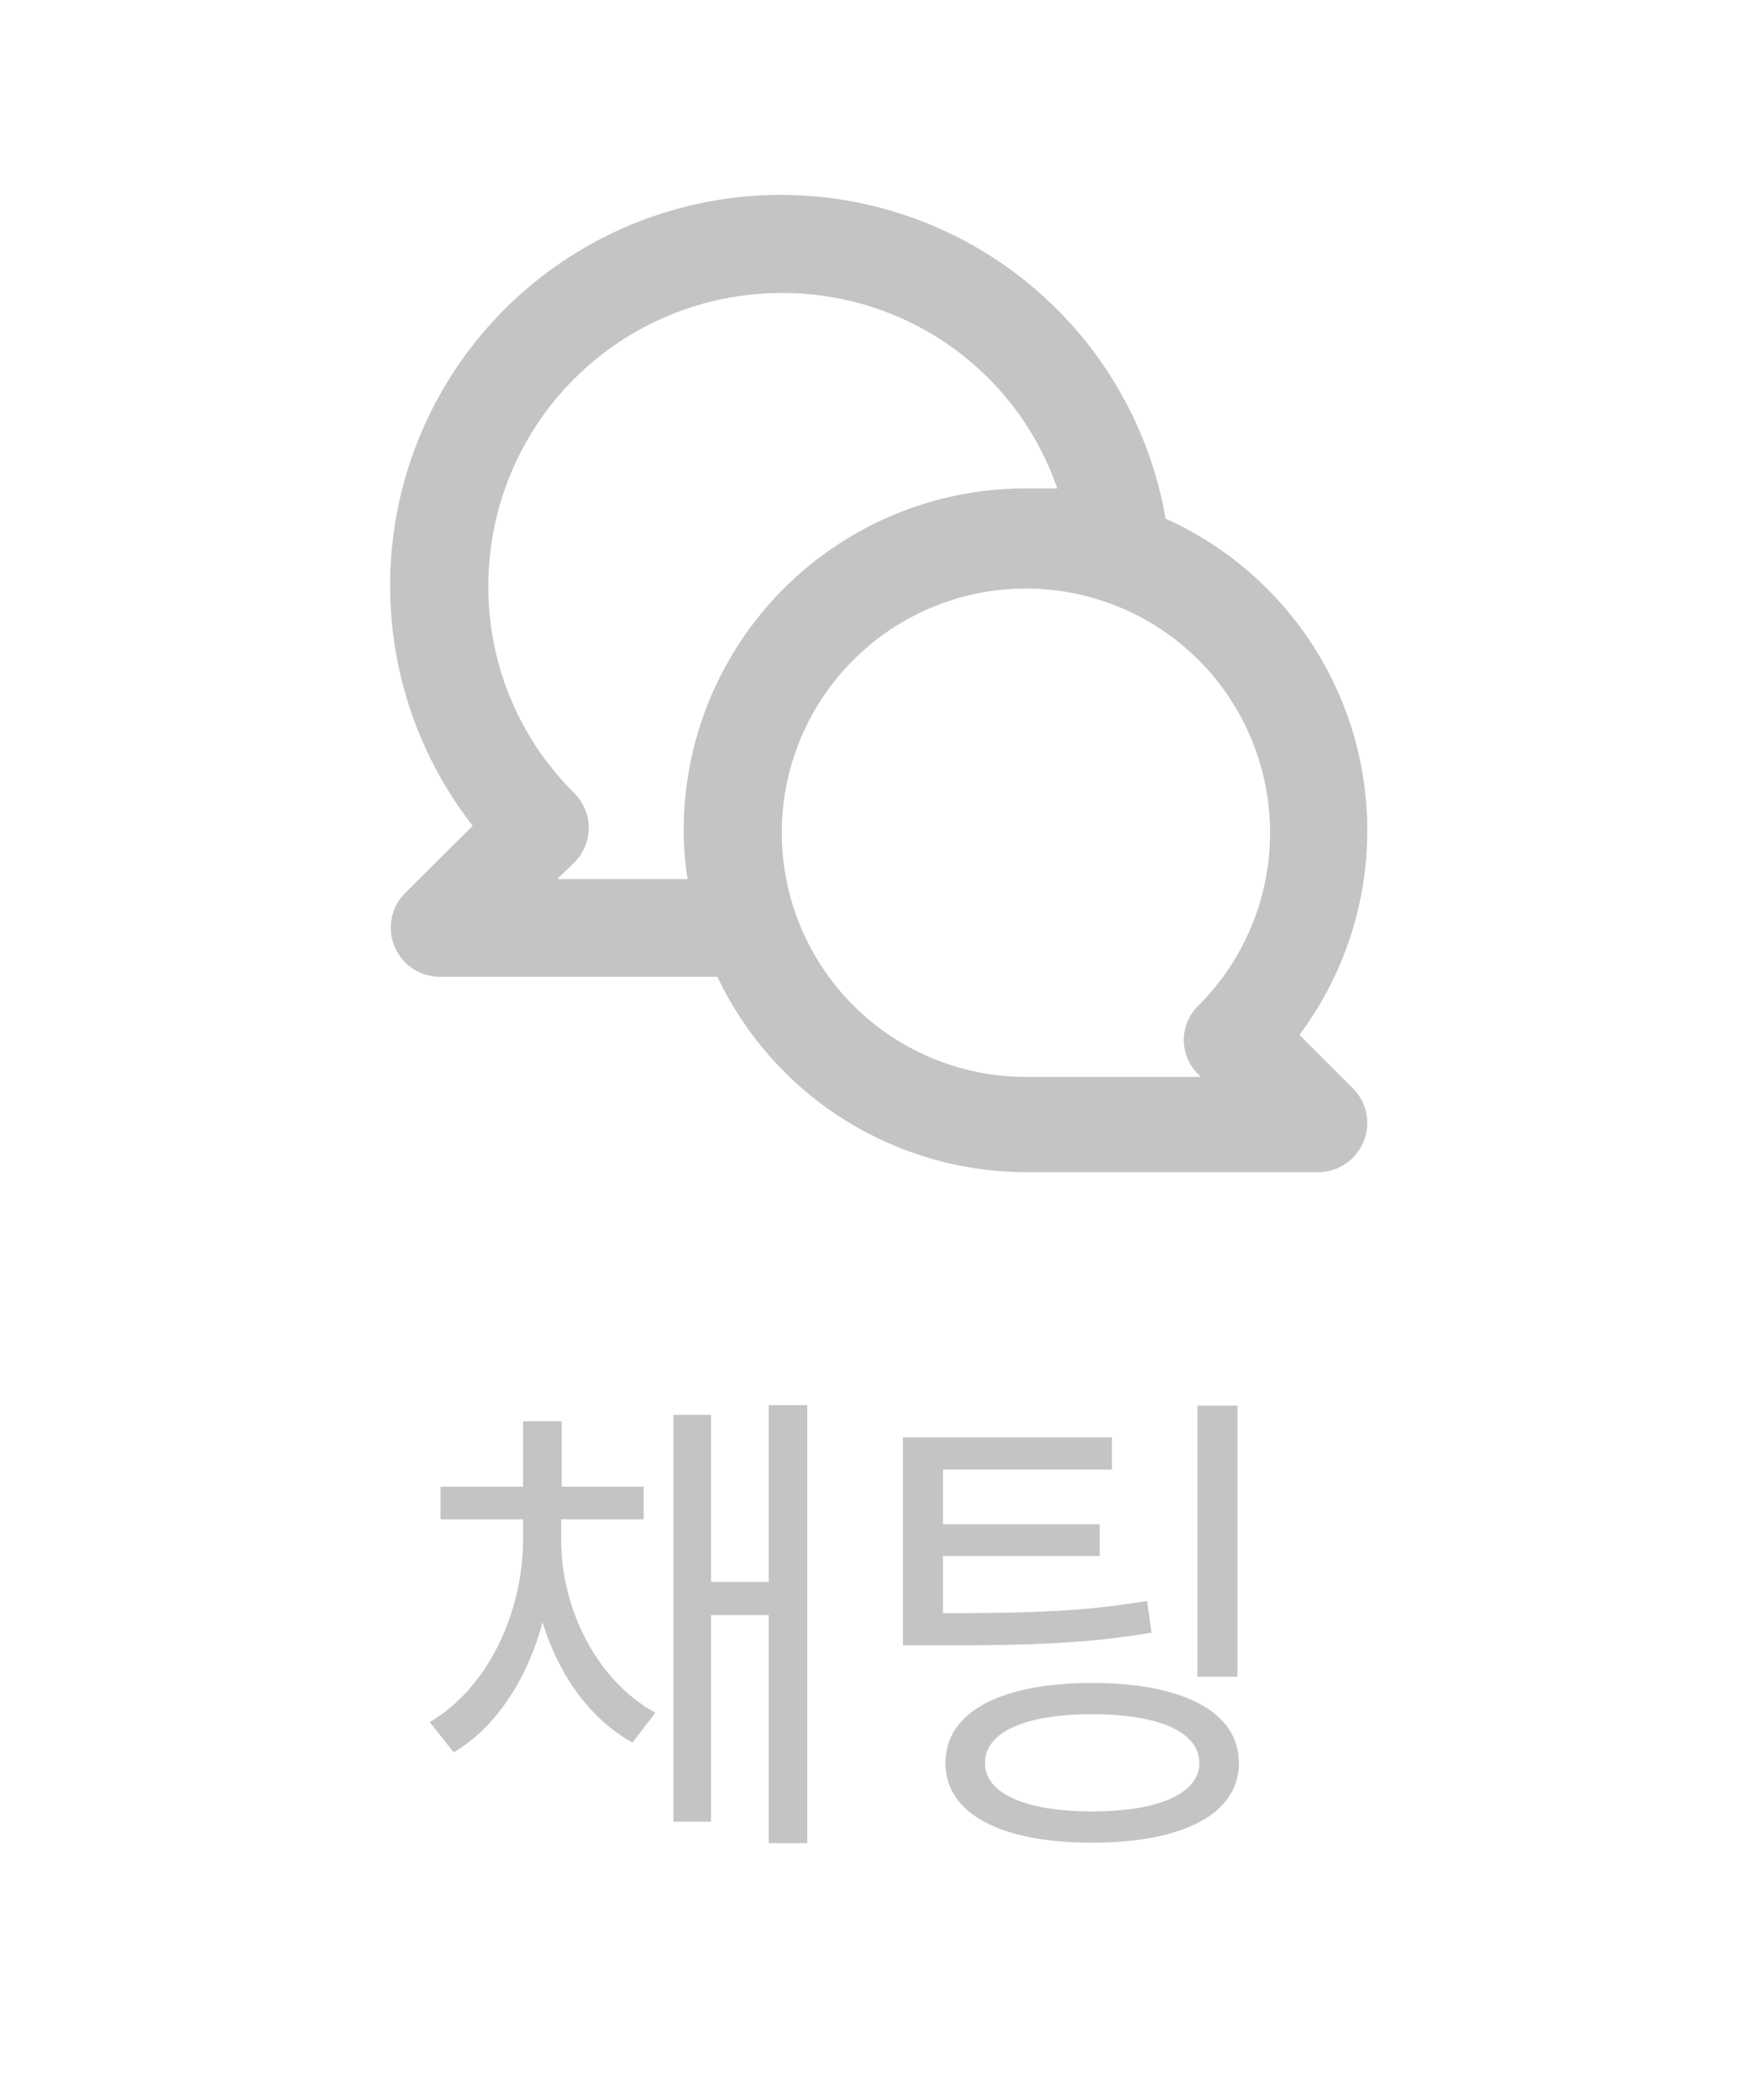 <svg width="36" height="43" viewBox="0 0 36 43" fill="none" xmlns="http://www.w3.org/2000/svg">
<path d="M11.491 31.11H13.181V30.44H11.501V29.1H10.711V30.44H9.021V31.11H10.711V31.52C10.711 32.99 10.011 34.55 8.801 35.26L9.291 35.88C10.171 35.36 10.801 34.36 11.111 33.22C11.441 34.29 12.071 35.19 12.951 35.68L13.421 35.07C12.221 34.41 11.491 32.95 11.491 31.52V31.11ZM15.741 28.77V32.39H14.561V28.97H13.791V37.3H14.561V33.07H15.741V37.74H16.531V28.77H15.741ZM25.34 28.78H24.52V34.33H25.34V28.78ZM23.49 32.78C22.24 32.99 21.18 33.03 19.31 33.03V31.86H22.52V31.21H19.31V30.09H22.77V29.43H18.49V33.69H19.22C21.18 33.69 22.27 33.65 23.58 33.43L23.49 32.78ZM22.36 37.09C21 37.09 20.17 36.72 20.17 36.1C20.17 35.46 21 35.1 22.36 35.1C23.73 35.1 24.56 35.46 24.56 36.1C24.56 36.72 23.73 37.09 22.36 37.09ZM22.36 34.46C20.5 34.46 19.36 35.05 19.36 36.1C19.36 37.14 20.5 37.73 22.36 37.73C24.23 37.73 25.37 37.14 25.37 36.1C25.37 35.05 24.23 34.46 22.36 34.46Z" fill="#C4C4C4"/>
<path d="M26.61 21.19C27.237 20.35 27.667 19.38 27.869 18.352C28.07 17.323 28.038 16.262 27.776 15.248C27.512 14.233 27.025 13.291 26.349 12.49C25.673 11.689 24.826 11.05 23.87 10.62C23.662 9.422 23.183 8.287 22.471 7.302C21.759 6.317 20.831 5.507 19.759 4.934C18.686 4.361 17.497 4.04 16.282 3.995C15.067 3.951 13.858 4.184 12.746 4.676C11.635 5.169 10.65 5.909 9.867 6.839C9.084 7.769 8.524 8.866 8.228 10.045C7.933 11.224 7.91 12.456 8.161 13.645C8.413 14.835 8.932 15.951 9.68 16.91L8.29 18.29C8.151 18.431 8.057 18.609 8.02 18.803C7.983 18.997 8.004 19.198 8.08 19.38C8.155 19.563 8.283 19.719 8.446 19.829C8.61 19.94 8.803 19.999 9 20H14.69C15.257 21.195 16.15 22.204 17.267 22.912C18.384 23.62 19.678 23.997 21 24H27C27.198 23.999 27.39 23.94 27.554 23.829C27.718 23.719 27.845 23.563 27.92 23.38C27.997 23.198 28.018 22.997 27.98 22.803C27.943 22.609 27.849 22.431 27.71 22.29L26.61 21.19ZM14 17C14.002 17.335 14.028 17.669 14.08 18H11.41L11.76 17.66C11.854 17.567 11.928 17.456 11.979 17.335C12.03 17.213 12.056 17.082 12.056 16.95C12.056 16.818 12.03 16.687 11.979 16.566C11.928 16.444 11.854 16.333 11.76 16.24C11.2 15.686 10.755 15.025 10.453 14.297C10.151 13.569 9.997 12.788 10 12C10 10.409 10.632 8.883 11.758 7.757C12.883 6.632 14.409 6 16 6C17.242 5.993 18.455 6.374 19.468 7.092C20.482 7.809 21.245 8.826 21.65 10C21.43 10 21.22 10 21 10C19.144 10 17.363 10.738 16.05 12.05C14.738 13.363 14 15.143 14 17ZM24.54 22L24.59 22.05H21C19.843 22.048 18.723 21.645 17.83 20.91C16.938 20.174 16.327 19.152 16.104 18.017C15.88 16.883 16.056 15.705 16.603 14.686C17.15 13.667 18.033 12.869 19.103 12.428C20.172 11.987 21.361 11.93 22.467 12.268C23.574 12.605 24.529 13.315 25.17 14.278C25.811 15.241 26.099 16.396 25.984 17.547C25.869 18.698 25.359 19.773 24.54 20.59C24.352 20.775 24.244 21.026 24.24 21.29C24.241 21.422 24.267 21.553 24.319 21.675C24.37 21.797 24.446 21.907 24.54 22Z" fill="#C4C4C4"/>
</svg>
